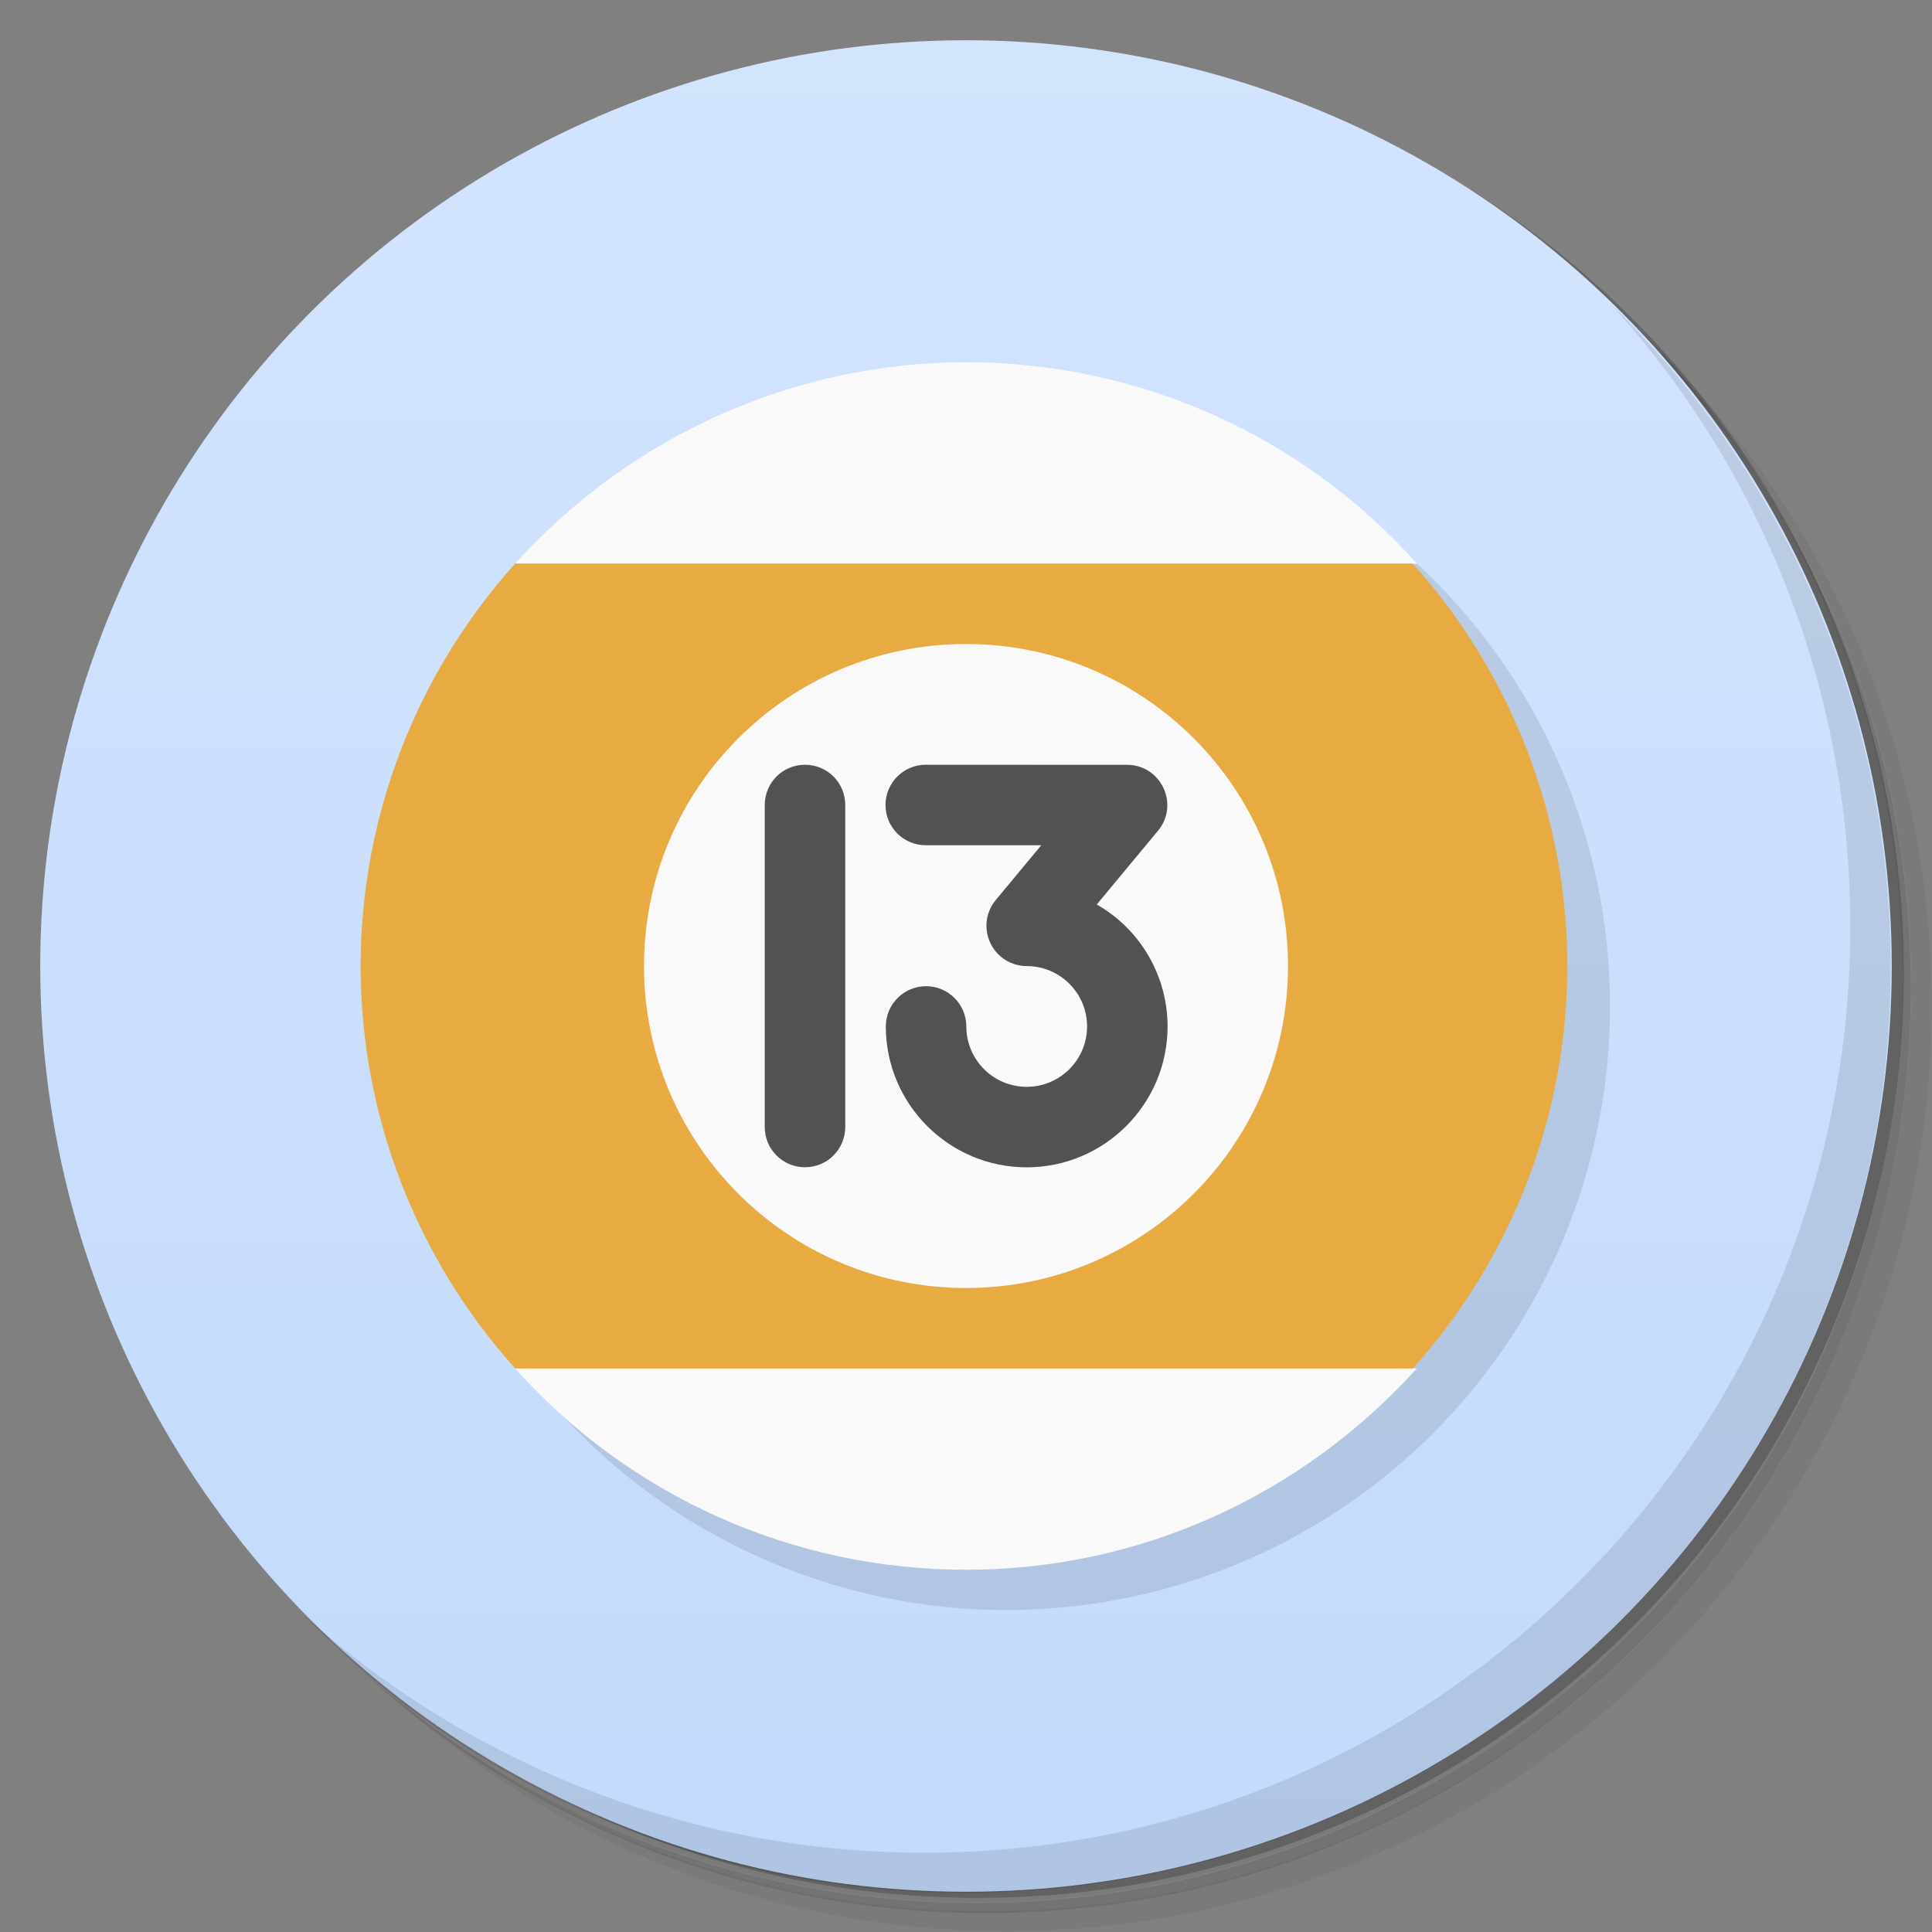 <?xml version="1.0" encoding="UTF-8"?>
<svg version="1.1" viewBox="0 0 48 48" xmlns="http://www.w3.org/2000/svg">
 <rect x="0" y="0" width="48" height="48" fill="#808080" stroke="none"/>
 <defs>
  <linearGradient id="bg" x2="0" y1="1" y2="47" gradientUnits="userSpaceOnUse">
   <stop style="stop-color:#d3e4fd" offset="0"/>
   <stop style="stop-color:#c2dafc" offset="1"/>
  </linearGradient>
 </defs>
 <path d="m36.3 5c5.86 4.06 9.69 10.8 9.69 18.5 0 12.4-10.1 22.5-22.5 22.5-7.67 0-14.4-3.83-18.5-9.69 1.04 1.82 2.31 3.5 3.78 4.97 4.08 3.71 9.51 5.97 15.5 5.97 12.7 0 23-10.3 23-23 0-5.95-2.26-11.4-5.97-15.5-1.47-1.48-3.15-2.74-4.97-3.78zm4.97 3.78c3.85 4.11 6.22 9.64 6.22 15.7 0 12.7-10.3 23-23 23-6.08 0-11.6-2.36-15.7-6.22 4.16 4.14 9.88 6.72 16.2 6.72 12.7 0 23-10.3 23-23 0-6.34-2.58-12.1-6.72-16.2z" style="opacity:.05"/>
 <path d="m41.3 8.78c3.71 4.08 5.97 9.51 5.97 15.5 0 12.7-10.3 23-23 23-5.95 0-11.4-2.26-15.5-5.97 4.11 3.85 9.64 6.22 15.7 6.22 12.7 0 23-10.3 23-23 0-6.08-2.36-11.6-6.22-15.7z" style="opacity:.1"/>
 <path d="m31.2 2.38c8.62 3.15 14.8 11.4 14.8 21.1 0 12.4-10.1 22.5-22.5 22.5-9.71 0-18-6.14-21.1-14.8a23 23 0 0 0 44.9-7 23 23 0 0 0-16-21.9z" style="opacity:.2"/>
 <circle cx="24" cy="24" r="23" style="fill:url(#bg)"/>
 <path d="m40 7.53c3.71 4.08 5.97 9.51 5.97 15.5 0 12.7-10.3 23-23 23-5.95 0-11.4-2.26-15.5-5.97 4.18 4.29 10 6.97 16.5 6.97 12.7 0 23-10.3 23-23 0-6.46-2.68-12.3-6.97-16.5z" style="opacity:.1"/>
 <circle cx="25" cy="25" r="15" style="opacity:.1"/>
 <path d="m24 9c-4.26-5.54e-4 -8.32 1.82-11.2 5l11.2 2 11.2-2c-2.84-3.18-6.9-5-11.2-5zm-11.2 25c2.84 3.18 6.9 5 11.2 5s8.32-1.82 11.2-5l-11.2-1z" style="fill:#f9f9f9"/>
 <path d="m12.8 14c-2.47 2.75-3.84 6.31-3.84 10s1.37 7.25 3.84 10h22.3c2.47-2.75 3.84-6.31 3.84-10s-1.38-7.25-3.84-10z" style="fill:#e8ab42"/>
 <path d="m32 24c0 4.42-3.58 8-8 8s-8-3.58-8-8 3.58-8 8-8 8 3.58 8 8" style="fill:#f9f9f9"/>
 <path d="m20 19c-0.554 0-1 0.446-1 1v8c0 0.554 0.446 1 1 1s1-0.446 1-1v-8c0-0.554-0.446-1-1-1zm3 0c-0.552 0-1 0.448-1 1s0.448 1 1 1h2.87l-1.13 1.36c-0.354 0.424-0.297 1.05 0.127 1.41 0.181 0.147 0.407 0.235 0.641 0.232 0.828 0 1.5 0.672 1.5 1.5s-0.672 1.5-1.5 1.5-1.5-0.672-1.5-1.5c0-0.552-0.448-1-1-1s-1 0.448-1 1c0 1.93 1.57 3.5 3.5 3.5s3.5-1.57 3.5-3.5c-4.51e-4 -1.25-0.67-2.41-1.76-3.03l1.52-1.83c0.543-0.651 0.08-1.64-0.768-1.64z" style="fill:#525252"/>
</svg>
